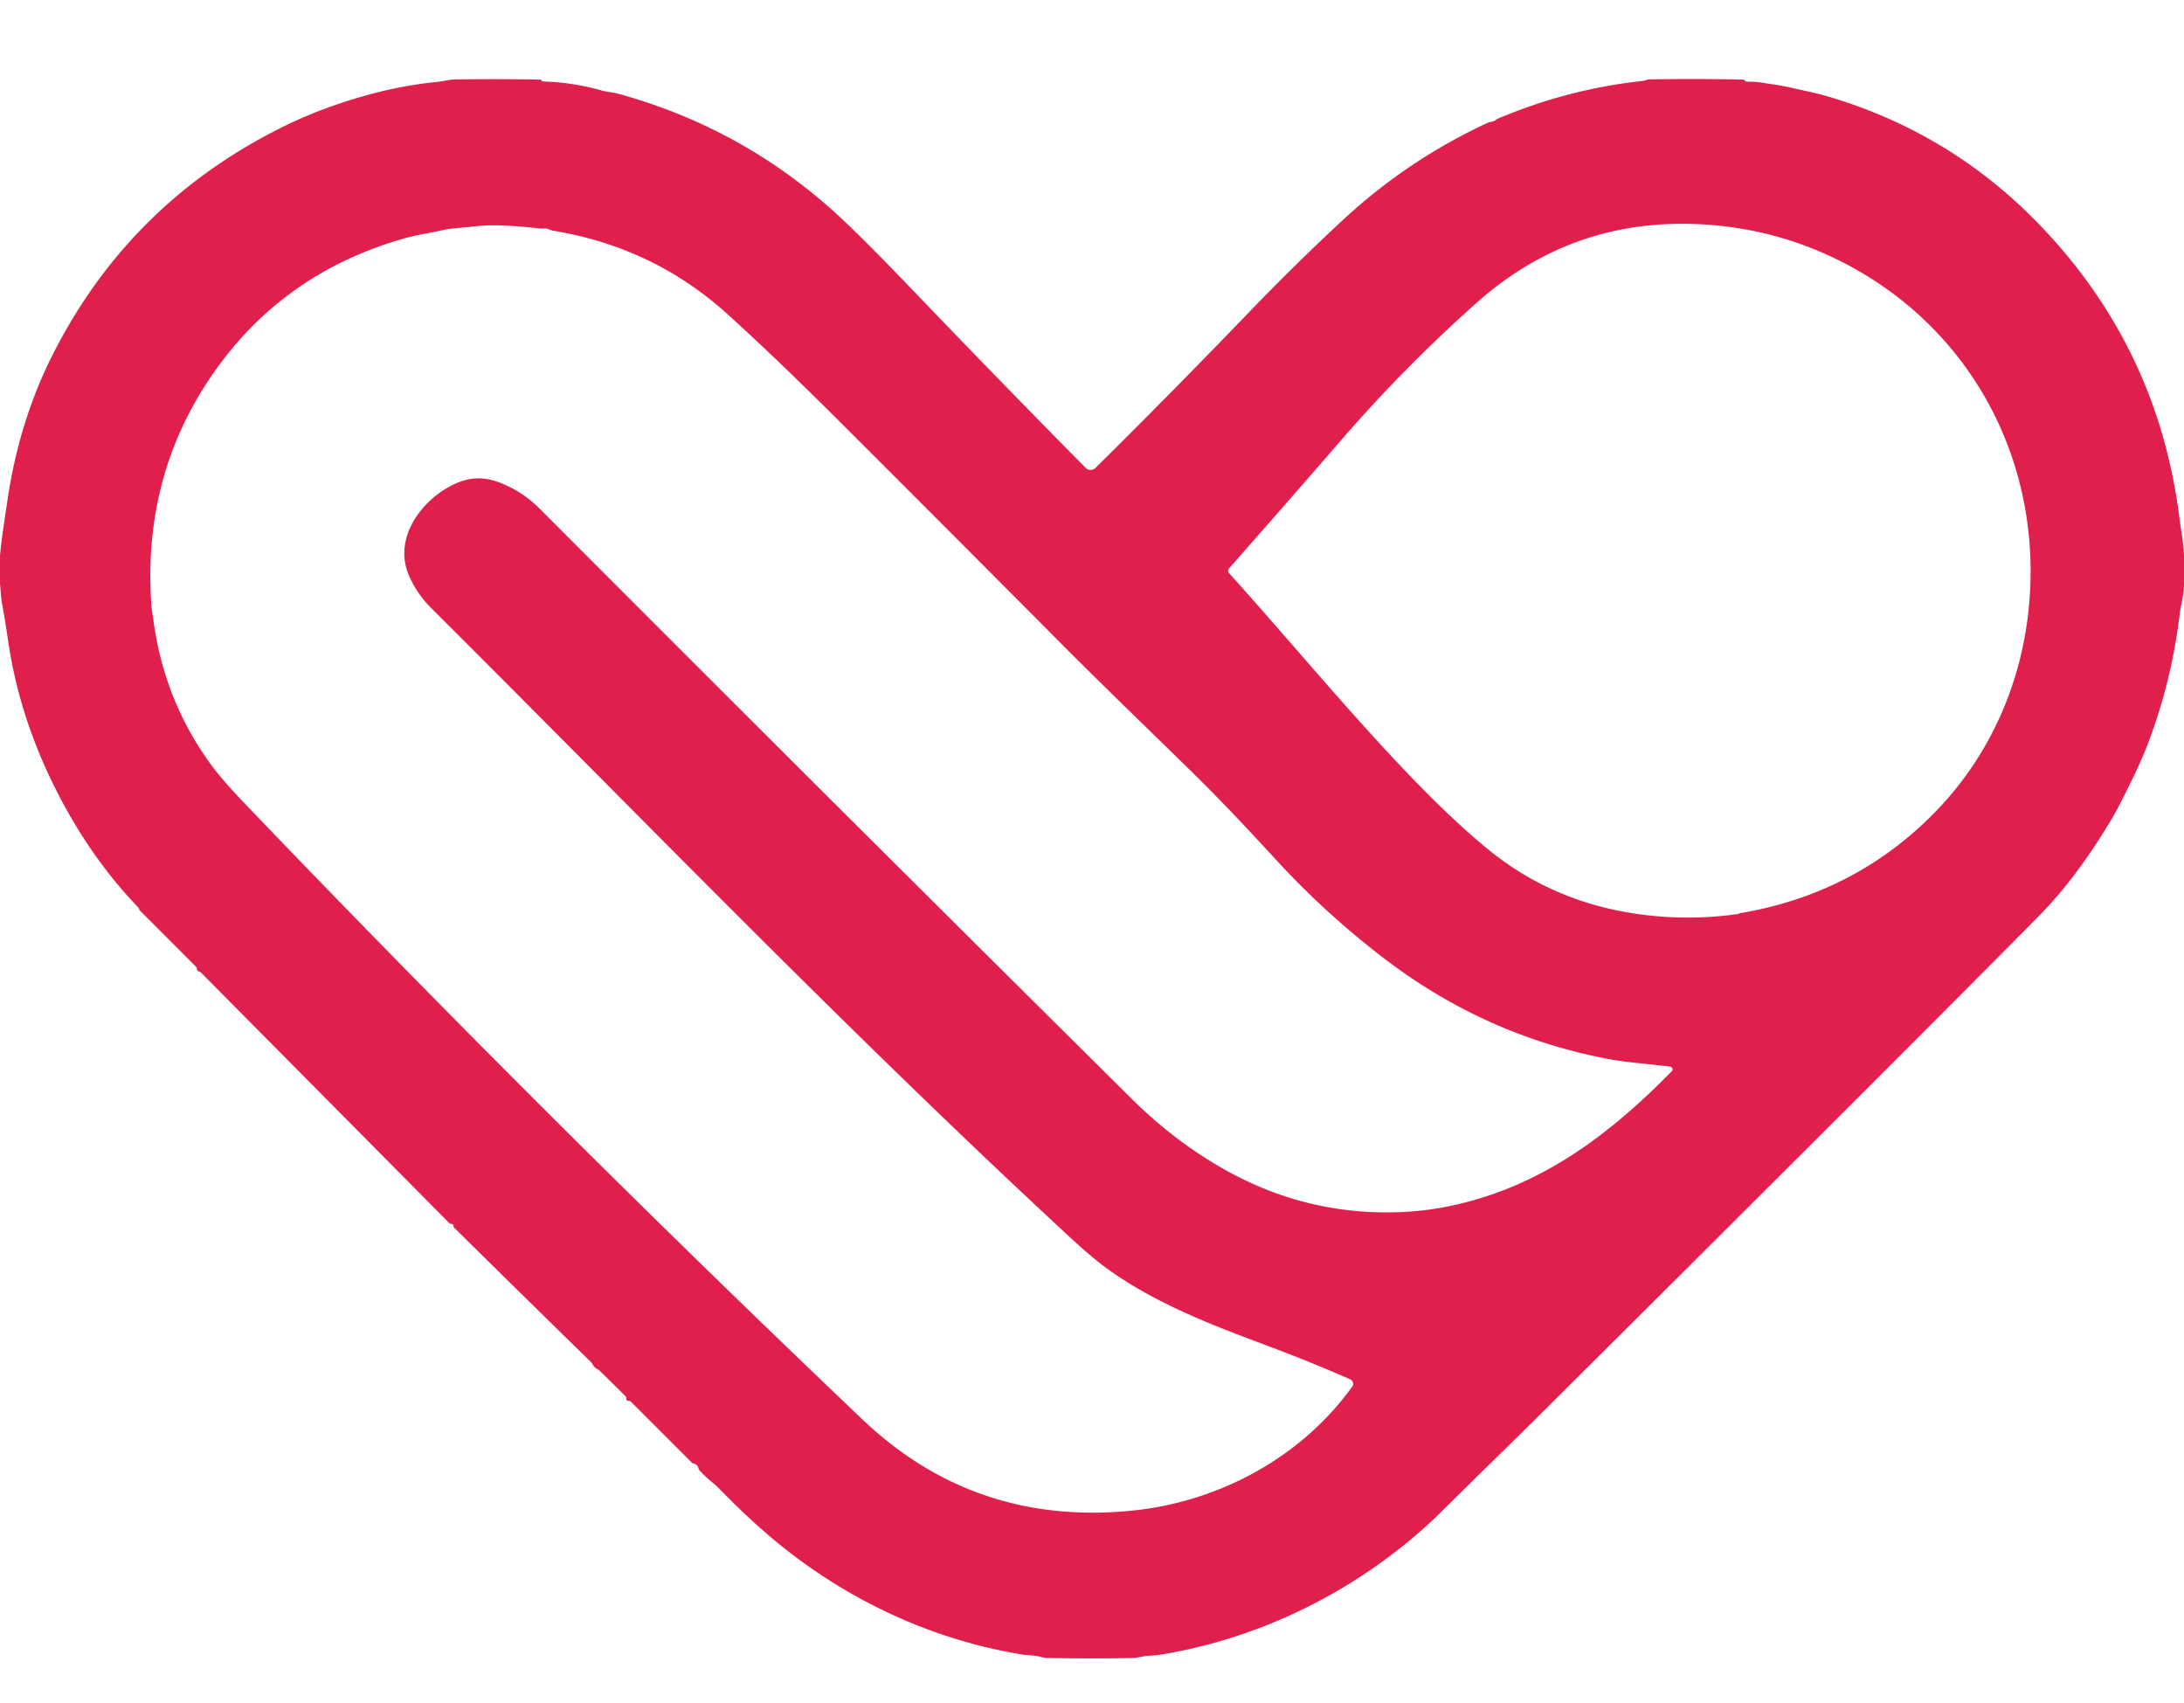 <?xml version="1.0" encoding="UTF-8" standalone="no"?>
<!DOCTYPE svg PUBLIC "-//W3C//DTD SVG 1.1//EN" "http://www.w3.org/Graphics/SVG/1.1/DTD/svg11.dtd">
<svg xmlns="http://www.w3.org/2000/svg" version="1.1" viewBox="0.00 0.00 875.00 682.00">
<path fill="#e01f4c" d="
  M 875.00 222.63
  L 875.00 234.25
  C 874.99 238.26 873.70 242.39 873.32 245.57
  Q 870.18 272.38 860.68 297.51
  Q 858.23 304.02 854.09 312.51
  Q 848.92 323.14 846.59 327.09
  Q 832.35 351.21 816.89 366.89
  Q 771.35 413.05 619.27 564.39
  C 605.79 577.80 591.94 591.14 578.39 604.64
  C 548.02 634.89 506.98 656.24 464.01 662.92
  C 462.23 663.20 459.94 663.10 457.96 663.50
  Q 454.97 664.10 453.49 664.13
  Q 436.40 664.45 419.31 664.09
  Q 418.26 664.06 416.76 663.62
  C 414.80 663.04 411.61 663.05 410.35 662.85
  C 375.12 657.27 342.83 642.39 315.82 621.42
  Q 302.51 611.08 288.28 596.42
  C 286.10 594.17 282.65 591.79 280.26 588.93
  Q 279.93 588.54 279.80 588.04
  Q 279.38 586.47 277.67 586.16
  A 0.78 0.78 0.0 0 1 277.27 585.96
  L 252.81 561.50
  Q 252.41 561.10 251.84 561.13
  Q 250.84 561.19 250.91 560.17
  Q 250.94 559.63 250.56 559.25
  Q 245.46 554.10 240.24 549.05
  C 239.52 548.35 238.52 548.16 237.91 547.23
  Q 236.95 545.77 236.71 545.53
  Q 209.29 518.74 182.00 491.80
  A 1.10 1.08 -68.9 0 1 181.67 491.04
  Q 181.65 490.26 180.80 490.26
  Q 180.36 490.26 180.04 489.95
  L 80.48 389.52
  Q 80.13 389.17 79.65 389.10
  Q 78.90 388.98 78.90 388.16
  Q 78.90 387.60 78.51 387.21
  L 55.96 364.63
  Q 55.80 364.48 55.76 364.26
  Q 55.74 364.12 55.71 363.99
  Q 55.65 363.76 55.47 363.57
  Q 36.42 343.77 22.88 317.24
  Q 7.88 287.86 3.34 257.22
  Q 1.91 247.56 0.91 242.33
  C 0.35 239.47 0.33 236.76 0.00 233.88
  L 0.00 222.49
  Q 0.54 216.90 1.37 211.31
  Q 2.76 201.88 3.02 200.17
  Q 7.72 168.51 21.15 141.98
  Q 51.57 81.90 111.93 51.51
  Q 121.06 46.91 130.24 43.52
  Q 139.80 39.98 149.70 37.39
  Q 162.70 33.99 176.06 32.71
  Q 176.59 32.66 179.62 32.10
  Q 181.23 31.81 183.25 31.79
  Q 203.93 31.61 216.37 31.90
  Q 216.71 31.91 216.92 32.18
  L 217.17 32.49
  Q 217.29 32.64 217.47 32.64
  Q 229.40 32.97 240.87 36.19
  Q 242.43 36.63 244.67 36.96
  Q 246.61 37.25 248.52 37.78
  Q 299.23 51.92 337.57 87.93
  Q 347.68 97.43 367.08 117.67
  Q 400.98 153.03 434.97 187.42
  A 2.76 2.76 0.0 0 0 438.88 187.45
  Q 470.27 156.40 500.98 124.48
  Q 519.00 105.76 538.05 88.09
  Q 564.03 64.00 596.15 49.13
  C 597.08 48.70 598.01 48.93 599.05 48.19
  Q 599.74 47.69 600.09 47.54
  Q 627.99 35.69 658.14 32.41
  C 659.02 32.31 659.86 31.82 660.87 31.80
  Q 679.58 31.50 698.30 31.87
  A 0.90 0.90 0.0 0 1 698.95 32.17
  L 699.20 32.44
  Q 699.47 32.74 699.86 32.73
  C 704.38 32.64 706.43 33.27 709.86 33.72
  C 714.34 34.31 718.66 35.39 723.07 36.35
  Q 728.97 37.64 732.97 38.83
  Q 781.33 53.25 816.42 89.31
  Q 864.70 138.92 873.23 207.93
  C 873.68 211.62 874.84 217.64 875.00 222.63
  Z
  M 696.89 365.83
  Q 743.41 358.06 775.48 325.08
  C 798.45 301.46 811.36 270.53 813.29 237.49
  C 816.51 182.45 788.99 132.30 740.89 106.44
  Q 713.80 91.88 683.00 89.93
  Q 630.55 86.62 591.56 121.31
  Q 562.78 146.92 537.55 176.04
  Q 515.04 202.03 492.43 227.64
  A 1.48 1.47 -45.5 0 0 492.44 229.60
  C 517.43 257.31 541.01 286.13 567.03 312.97
  Q 582.68 329.11 595.83 339.92
  Q 621.93 361.39 656.54 366.18
  Q 676.59 368.96 696.66 366.07
  Q 696.73 366.06 696.82 365.89
  Q 696.84 365.84 696.89 365.83
  Z
  M 452.98 605.16
  C 487.90 601.79 521.10 584.09 541.73 555.46
  A 1.98 1.97 29.9 0 0 540.92 552.49
  Q 524.78 545.39 507.86 539.08
  C 485.77 530.84 463.50 522.39 444.18 508.60
  Q 437.89 504.12 428.86 495.77
  C 340.79 414.34 257.68 328.15 172.74 243.55
  Q 166.94 237.77 163.79 230.39
  C 157.91 216.63 167.28 202.40 179.01 195.52
  C 186.28 191.26 192.80 190.29 200.88 193.57
  Q 209.56 197.10 216.10 203.65
  Q 334.48 322.27 453.51 440.24
  Q 470.28 456.87 489.92 468.07
  Q 524.27 487.66 563.53 485.39
  Q 573.38 484.82 583.32 482.56
  C 618.13 474.64 644.90 454.44 669.74 429.13
  A 1.12 1.12 0.0 0 0 669.07 427.23
  Q 663.13 426.54 656.85 425.89
  Q 649.45 425.14 644.66 424.24
  Q 594.65 414.86 553.70 383.27
  Q 530.73 365.55 512.11 345.32
  C 500.94 333.19 489.47 320.91 477.84 309.51
  C 460.04 292.08 442.06 274.80 424.49 257.13
  Q 380.77 213.17 336.89 169.36
  Q 310.79 143.30 291.31 125.70
  Q 261.76 99.00 221.57 92.40
  C 220.44 92.21 219.54 91.49 218.30 91.50
  Q 216.27 91.52 216.17 91.51
  Q 199.71 89.61 191.00 90.59
  Q 186.69 91.07 183.99 91.28
  Q 179.90 91.61 177.05 92.24
  C 172.15 93.32 166.79 94.14 162.30 95.40
  Q 113.66 109.09 85.58 149.33
  Q 56.94 190.37 60.65 242.52
  C 60.78 244.28 61.19 246.41 61.41 248.03
  Q 65.72 281.07 85.23 307.22
  Q 89.41 312.83 98.41 322.22
  Q 219.10 448.22 345.48 568.52
  Q 390.31 611.19 452.98 605.16
  Z"
/>
</svg>
